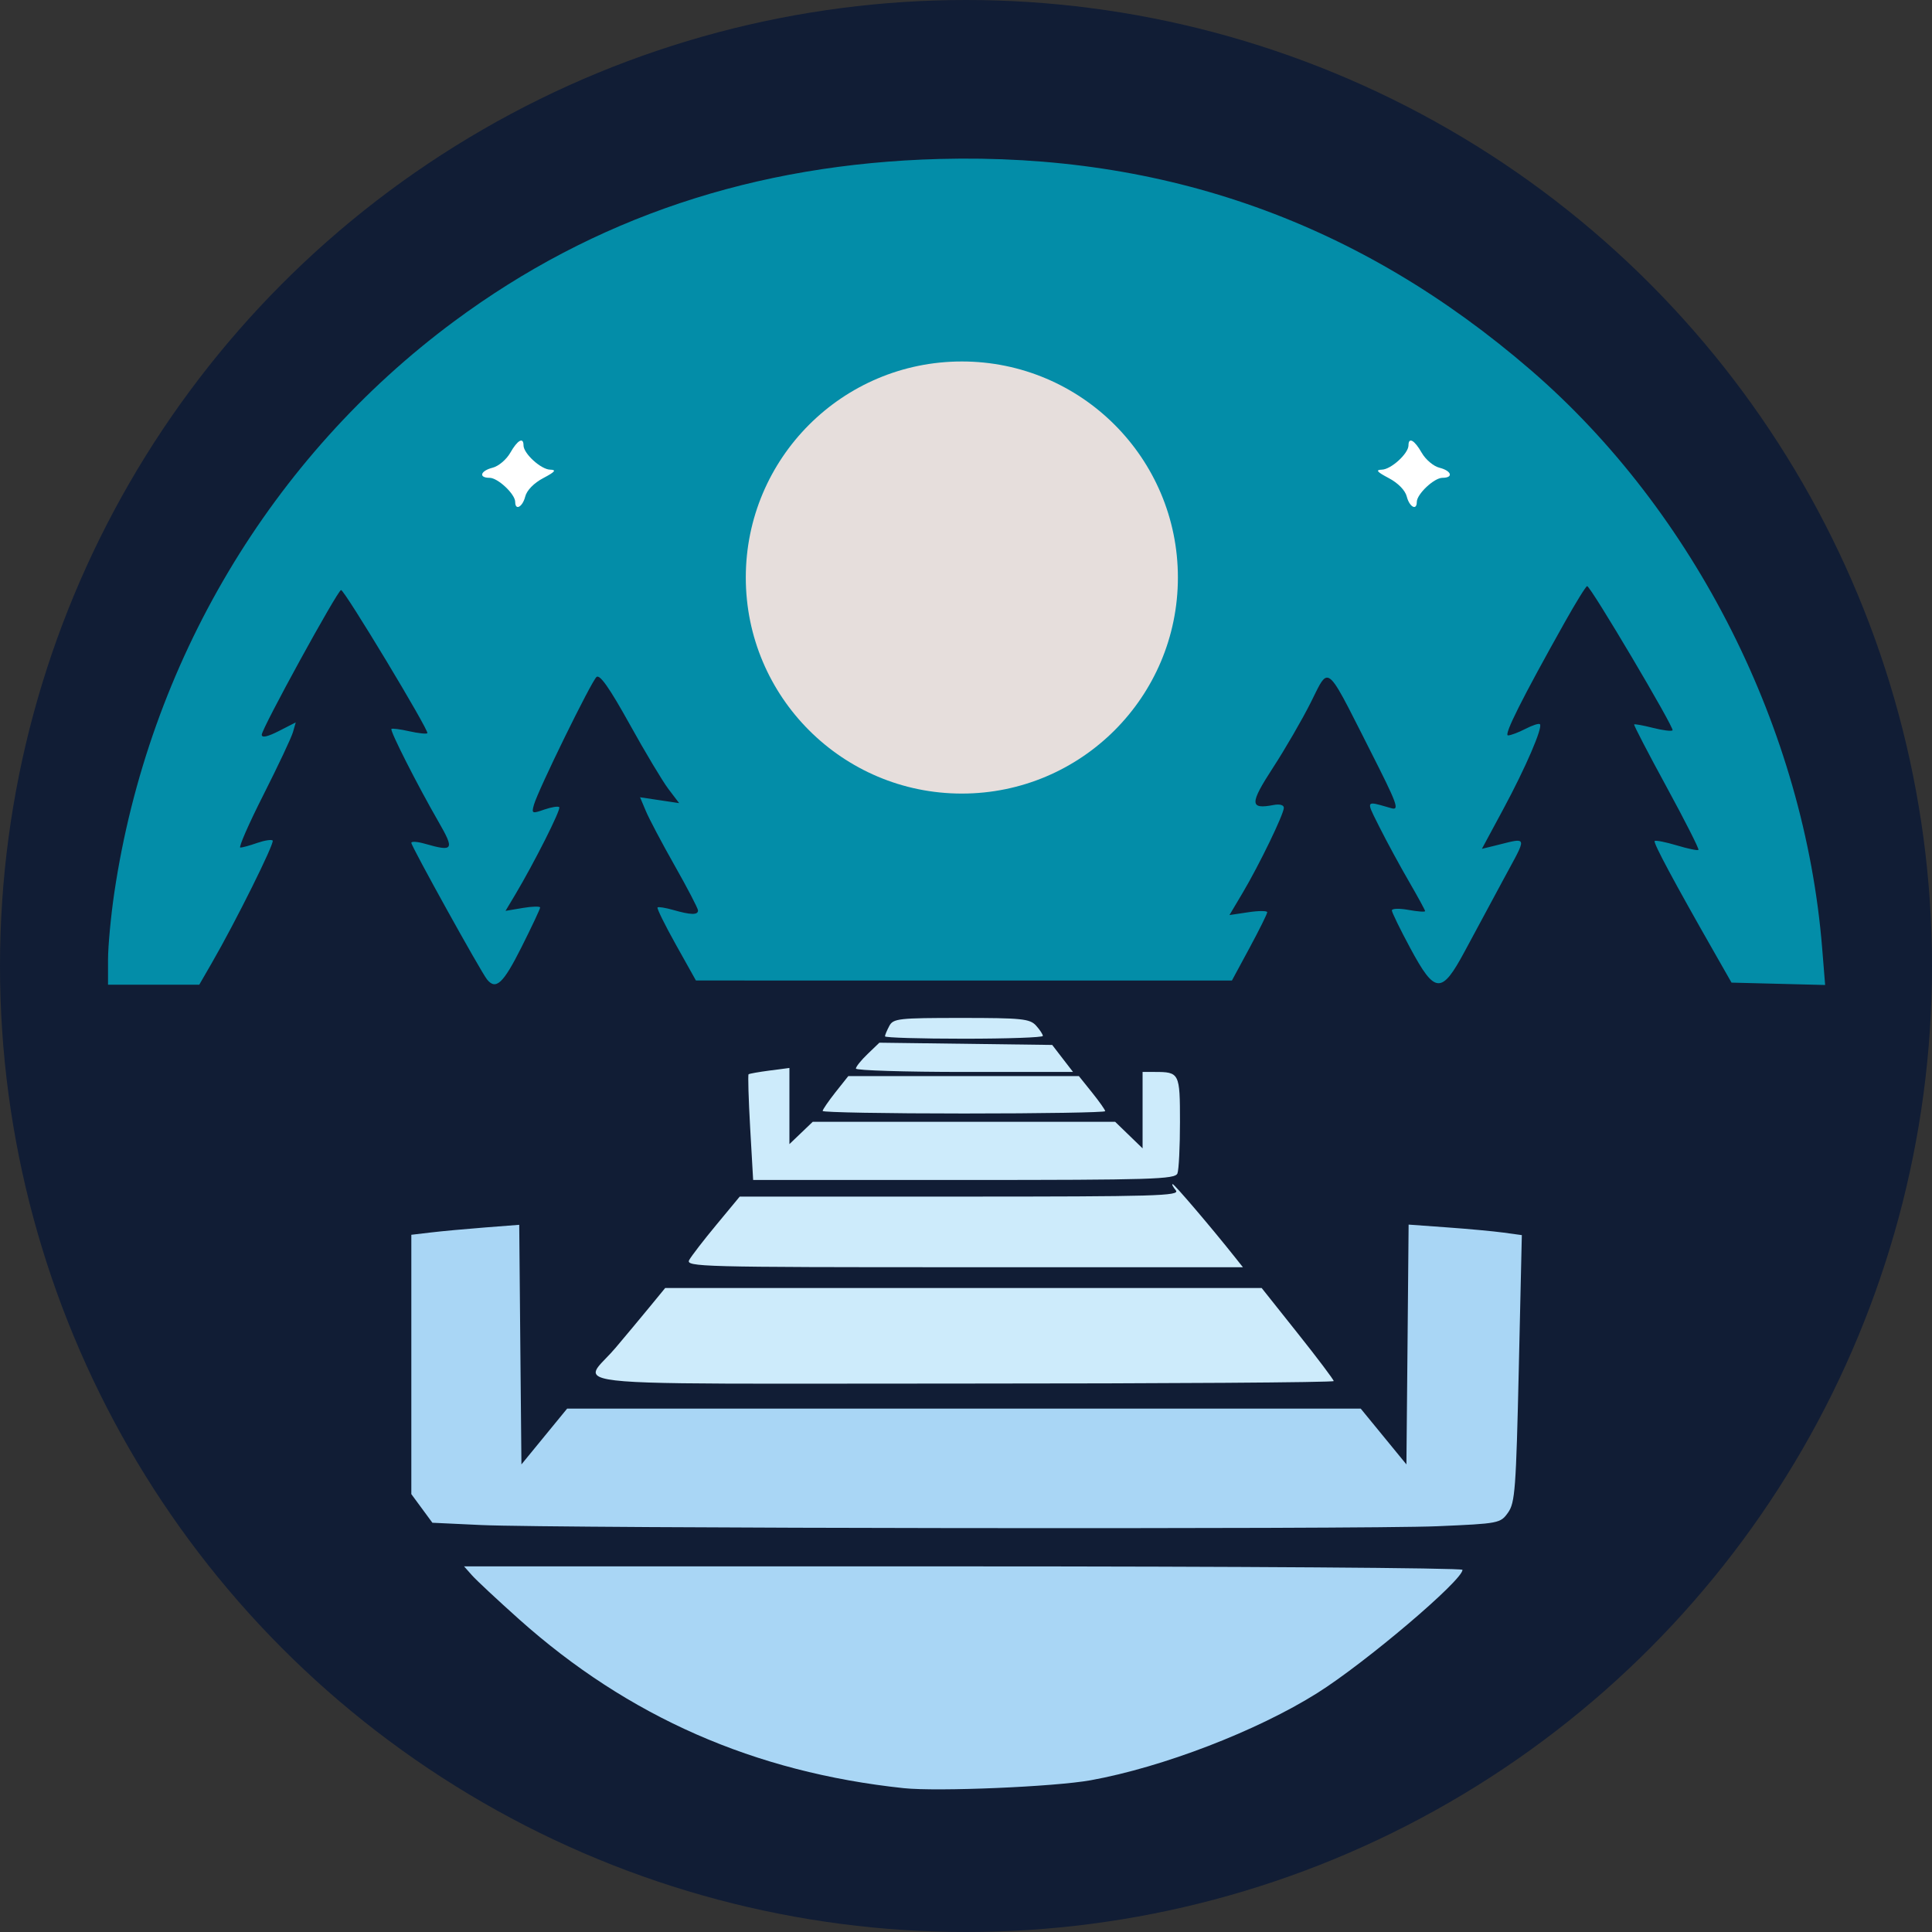<svg xmlns="http://www.w3.org/2000/svg" viewBox="280 210 465 465">
    <rect x="280" y="210" width="465" height="465" fill="#333333" stroke="none"/>
    <circle cx="512.5" cy="442.5" r="232.5" fill="rgb(17,29,53)"/>
    <g>
        <path d="M 330.99 441.75 L 327.96 447.00 L 306.00 447.00 L 306.00 440.99 C306.00,437.69 306.69,430.38 307.53,424.74 C315.78,369.51 345.24,320.01 389.29,287.35 C422.94,262.40 461.65,249.45 506.09,248.26 C560.39,246.81 607.40,263.60 648.50,299.13 C687.94,333.21 714.35,385.65 718.57,438.28 L 719.28 447.07 L 696.75 446.50 L 692.76 439.50 C682.98,422.37 677.86,412.81 678.25,412.42 C678.48,412.19 680.86,412.66 683.54,413.46 C686.22,414.27 688.58,414.76 688.79,414.55 C688.99,414.34 685.54,407.52 681.11,399.39 C676.68,391.26 673.17,384.50 673.31,384.36 C673.45,384.22 675.48,384.59 677.82,385.18 C680.16,385.78 682.29,386.04 682.56,385.78 C683.07,385.26 662.84,351.09 662.00,351.07 C661.72,351.06 659.30,354.98 656.61,359.77 C646.31,378.13 641.86,387.00 642.96,387.00 C643.59,387.00 645.47,386.29 647.14,385.43 C648.82,384.56 650.39,384.05 650.63,384.30 C651.38,385.05 647.17,394.81 641.79,404.79 L 636.67 414.30 L 639.58 413.59 C640.26,413.42 640.88,413.26 641.45,413.12 C644.10,412.45 645.55,412.08 645.97,412.58 C646.47,413.18 645.45,415.05 643.19,419.20 C642.79,419.93 642.36,420.73 641.88,421.61 C638.95,427.05 634.73,434.88 632.52,439.00 C626.95,449.36 625.39,449.27 619.45,438.24 C617.00,433.69 615.00,429.59 615.00,429.12 C615.00,428.65 616.80,428.60 619.00,429.00 C621.20,429.40 623.00,429.53 623.00,429.29 C623.00,429.05 621.25,425.85 619.12,422.17 C616.99,418.50 613.81,412.65 612.06,409.16 C611.88,408.79 611.70,408.45 611.54,408.12 C610.14,405.34 609.46,404.01 609.84,403.57 C610.19,403.16 611.44,403.53 613.85,404.23 C614.16,404.32 614.48,404.41 614.83,404.51 C616.92,405.12 616.38,403.64 609.63,390.34 C608.96,389.01 608.33,387.77 607.75,386.61 C602.76,376.74 600.84,372.95 599.32,373.10 C598.19,373.21 597.28,375.48 595.49,379.05 C593.44,383.15 589.34,390.23 586.38,394.78 C580.73,403.48 580.76,404.85 586.52,403.75 C587.99,403.47 589.00,403.74 589.00,404.42 C589.00,405.93 583.09,418.15 579.10,424.87 L 575.91 430.24 L 580.46 429.56 C582.95,429.18 585.00,429.19 585.00,429.56 C585.00,429.94 583.09,433.79 580.75,438.13 L 576.50 446.00 L 447.50 445.99 L 442.69 437.39 C440.05,432.66 438.05,428.62 438.26,428.41 C438.46,428.20 440.17,428.48 442.06,429.02 C446.29,430.23 448.00,430.26 448.00,429.13 C448.00,428.65 445.49,423.82 442.42,418.40 C439.35,412.98 436.21,407.05 435.45,405.21 L 434.05 401.89 L 443.46 403.30 L 440.88 399.90 C439.46,398.03 435.24,390.98 431.51,384.24 C426.73,375.63 424.38,372.27 423.58,372.93 C422.33,373.97 409.49,400.18 408.50,403.72 C407.92,405.81 408.06,405.88 410.99,404.85 C412.70,404.26 414.33,403.99 414.60,404.27 C415.09,404.75 408.60,417.62 403.98,425.37 L 401.67 429.23 L 405.83 428.53 C408.12,428.14 410.00,428.10 410.00,428.43 C410.00,428.77 407.97,433.08 405.49,438.02 C401.12,446.72 399.36,448.37 397.23,445.75 C395.75,443.93 379.00,413.71 379.00,412.86 C379.00,412.46 380.46,412.56 382.24,413.07 C389.16,415.05 389.45,414.58 385.52,407.75 C380.43,398.91 373.81,385.86 374.21,385.45 C374.40,385.26 376.33,385.51 378.50,386.00 C380.67,386.49 382.63,386.70 382.86,386.47 C383.38,385.95 362.92,352.00 362.09,352.01 C361.27,352.03 343.00,385.34 343.00,386.83 C343.00,387.64 344.37,387.34 347.09,385.96 L 351.18 383.87 L 350.52 386.18 C350.17,387.46 346.97,394.24 343.43,401.25 C339.88,408.26 337.37,414.00 337.84,414.00 C338.32,414.00 340.14,413.50 341.90,412.88 C343.66,412.27 345.34,412.01 345.63,412.30 C346.16,412.83 336.69,431.90 330.99,441.75 Z" fill="#038da8ff"/>
        <path d="M 625.89 577.34 C608.18,578.11 413.09,577.86 395.79,577.05 L 384.07 576.50 L 379.00 569.61 L 379.00 507.19 L 383.75 506.63 C386.36,506.32 392.21,505.78 396.73,505.43 L 404.97 504.79 L 405.23 533.63 L 405.50 562.46 L 416.50 549.03 L 607.50 549.03 L 618.50 562.46 L 618.77 533.60 L 619.03 504.74 L 628.27 505.41 C633.34,505.77 639.48,506.34 641.89,506.67 L 646.28 507.27 L 645.55 539.35 C644.89,568.38 644.65,571.69 642.96,574.06 C641.12,576.64 640.82,576.70 625.89,577.34 Z" fill="#A9D6F5"/>
        <path d="M 542.50 638.48 C533.78,640.05 505.64,641.24 497.50,640.38 C461.58,636.56 431.22,623.22 404.91,599.71 C399.74,595.08 394.64,590.33 393.60,589.15 L 391.69 587.00 L 511.85 587.00 C577.93,587.00 632.00,587.37 632.00,587.83 C632.00,590.38 608.66,610.18 597.06,617.48 C582.52,626.62 559.88,635.33 542.50,638.48 Z" fill="#A9D6F5"/>
        /* Circle */
        <circle cx="511.5" cy="349" r="52" fill="#e6dedcff"/>
        <path d="M 601.00 542.40 C601.00,542.73 560.71,543.00 511.46,543.00 C501.57,543.00 492.74,543.01 484.86,543.02 C436.22,543.07 423.97,543.09 423.40,540.50 C423.20,539.63 424.33,538.47 425.84,536.91 C426.56,536.16 427.38,535.32 428.17,534.38 C430.55,531.56 434.21,527.18 436.30,524.63 L 440.10 520.00 L 583.66 520.00 L 592.33 530.90 C597.10,536.89 601.00,542.07 601.00,542.40 Z" fill="#CDEBFB"/>
        <path d="M 577.32 512.70 L 579.15 515.00 L 512.04 515.00 C448.43,515.00 444.98,514.91 445.89,513.25 C446.42,512.29 449.37,508.46 452.45,504.75 L 458.04 498.00 L 511.14 498.00 C558.23,498.00 564.10,497.83 563.00,496.50 C562.32,495.67 561.97,495.00 562.24,495.00 C562.66,495.00 571.68,505.59 577.32,512.70 Z" fill="#CDEBFB"/>
        <path d="M 563.39 492.42 C562.85,493.83 557.39,494.00 512.03,494.00 L 461.27 494.00 L 460.55 481.41 C460.16,474.49 459.99,468.71 460.17,468.56 C460.35,468.41 462.64,468.00 465.25,467.66 L 470.00 467.04 L 470.00 485.37 L 472.80 482.69 L 475.61 480.00 L 548.40 480.00 L 555.00 486.39 L 555.00 468.00 L 557.92 468.00 C563.87,468.00 564.00,468.25 564.00,480.03 C564.00,485.97 563.73,491.55 563.39,492.42 Z" fill="#CDEBFB"/>
        <path d="M 546.00 477.44 C546.00,477.75 530.70,478.00 512.00,478.00 C493.30,478.00 478.00,477.73 478.00,477.39 C478.00,477.06 479.39,475.04 481.08,472.89 L 484.17 469.00 L 539.67 469.00 L 542.83 472.94 C544.57,475.11 546.00,477.13 546.00,477.44 Z" fill="#CDEBFB"/>
        
        <path d="M 535.75 464.75 L 538.26 468.00 L 512.13 468.00 C497.76,468.00 486.00,467.63 486.00,467.19 C486.00,466.74 487.27,465.16 488.83,463.67 L 491.65 460.96 L 533.25 461.50 Z" fill="#CDEBFB"/>
        <path d="M 531.00 459.33 C531.00,459.70 522.45,460.00 512.00,460.00 C501.55,460.00 493.00,459.75 493.00,459.43 C493.00,459.12 493.47,458.00 494.04,456.93 C494.99,455.14 496.28,455.00 511.38,455.00 C525.91,455.00 527.87,455.20 529.35,456.83 C530.26,457.83 531.00,458.96 531.00,459.33 Z" fill="#CDEBFB"/>
        
        / *star */
        <path d="M 618.59 329.52 C619.23,332.03 621.00,332.99 621.00,330.81 C621.00,328.93 625.17,325.00 627.17,325.00 C629.90,325.00 629.38,323.31 626.43,322.57 C625.02,322.22 623.11,320.60 622.18,318.97 C620.45,315.92 619.00,315.11 619.00,317.19 C619.00,319.16 614.79,323.00 612.58,323.04 C611.00,323.08 611.40,323.57 614.23,325.06 C616.49,326.25 618.22,328.02 618.59,329.52 Z" fill="#FFF"/>
        <!-- Mirrored star on the left side -->
        <path d="M 406.41 329.52 C405.77,332.03 404.00,332.99 404.00,330.81 C404.00,328.93 399.83,325.00 397.83,325.00 C395.10,325.00 395.62,323.31 398.57,322.57 C399.98,322.22 401.89,320.60 402.82,318.97 C404.55,315.92 406.00,315.11 406.00,317.19 C406.00,319.16 410.21,323.00 412.42,323.04 C414.00,323.08 413.60,323.57 410.77,325.06 C408.51,326.25 406.78,328.02 406.41,329.52 Z" fill="#FFF"/>
        
        
        
    </g>
</svg>

